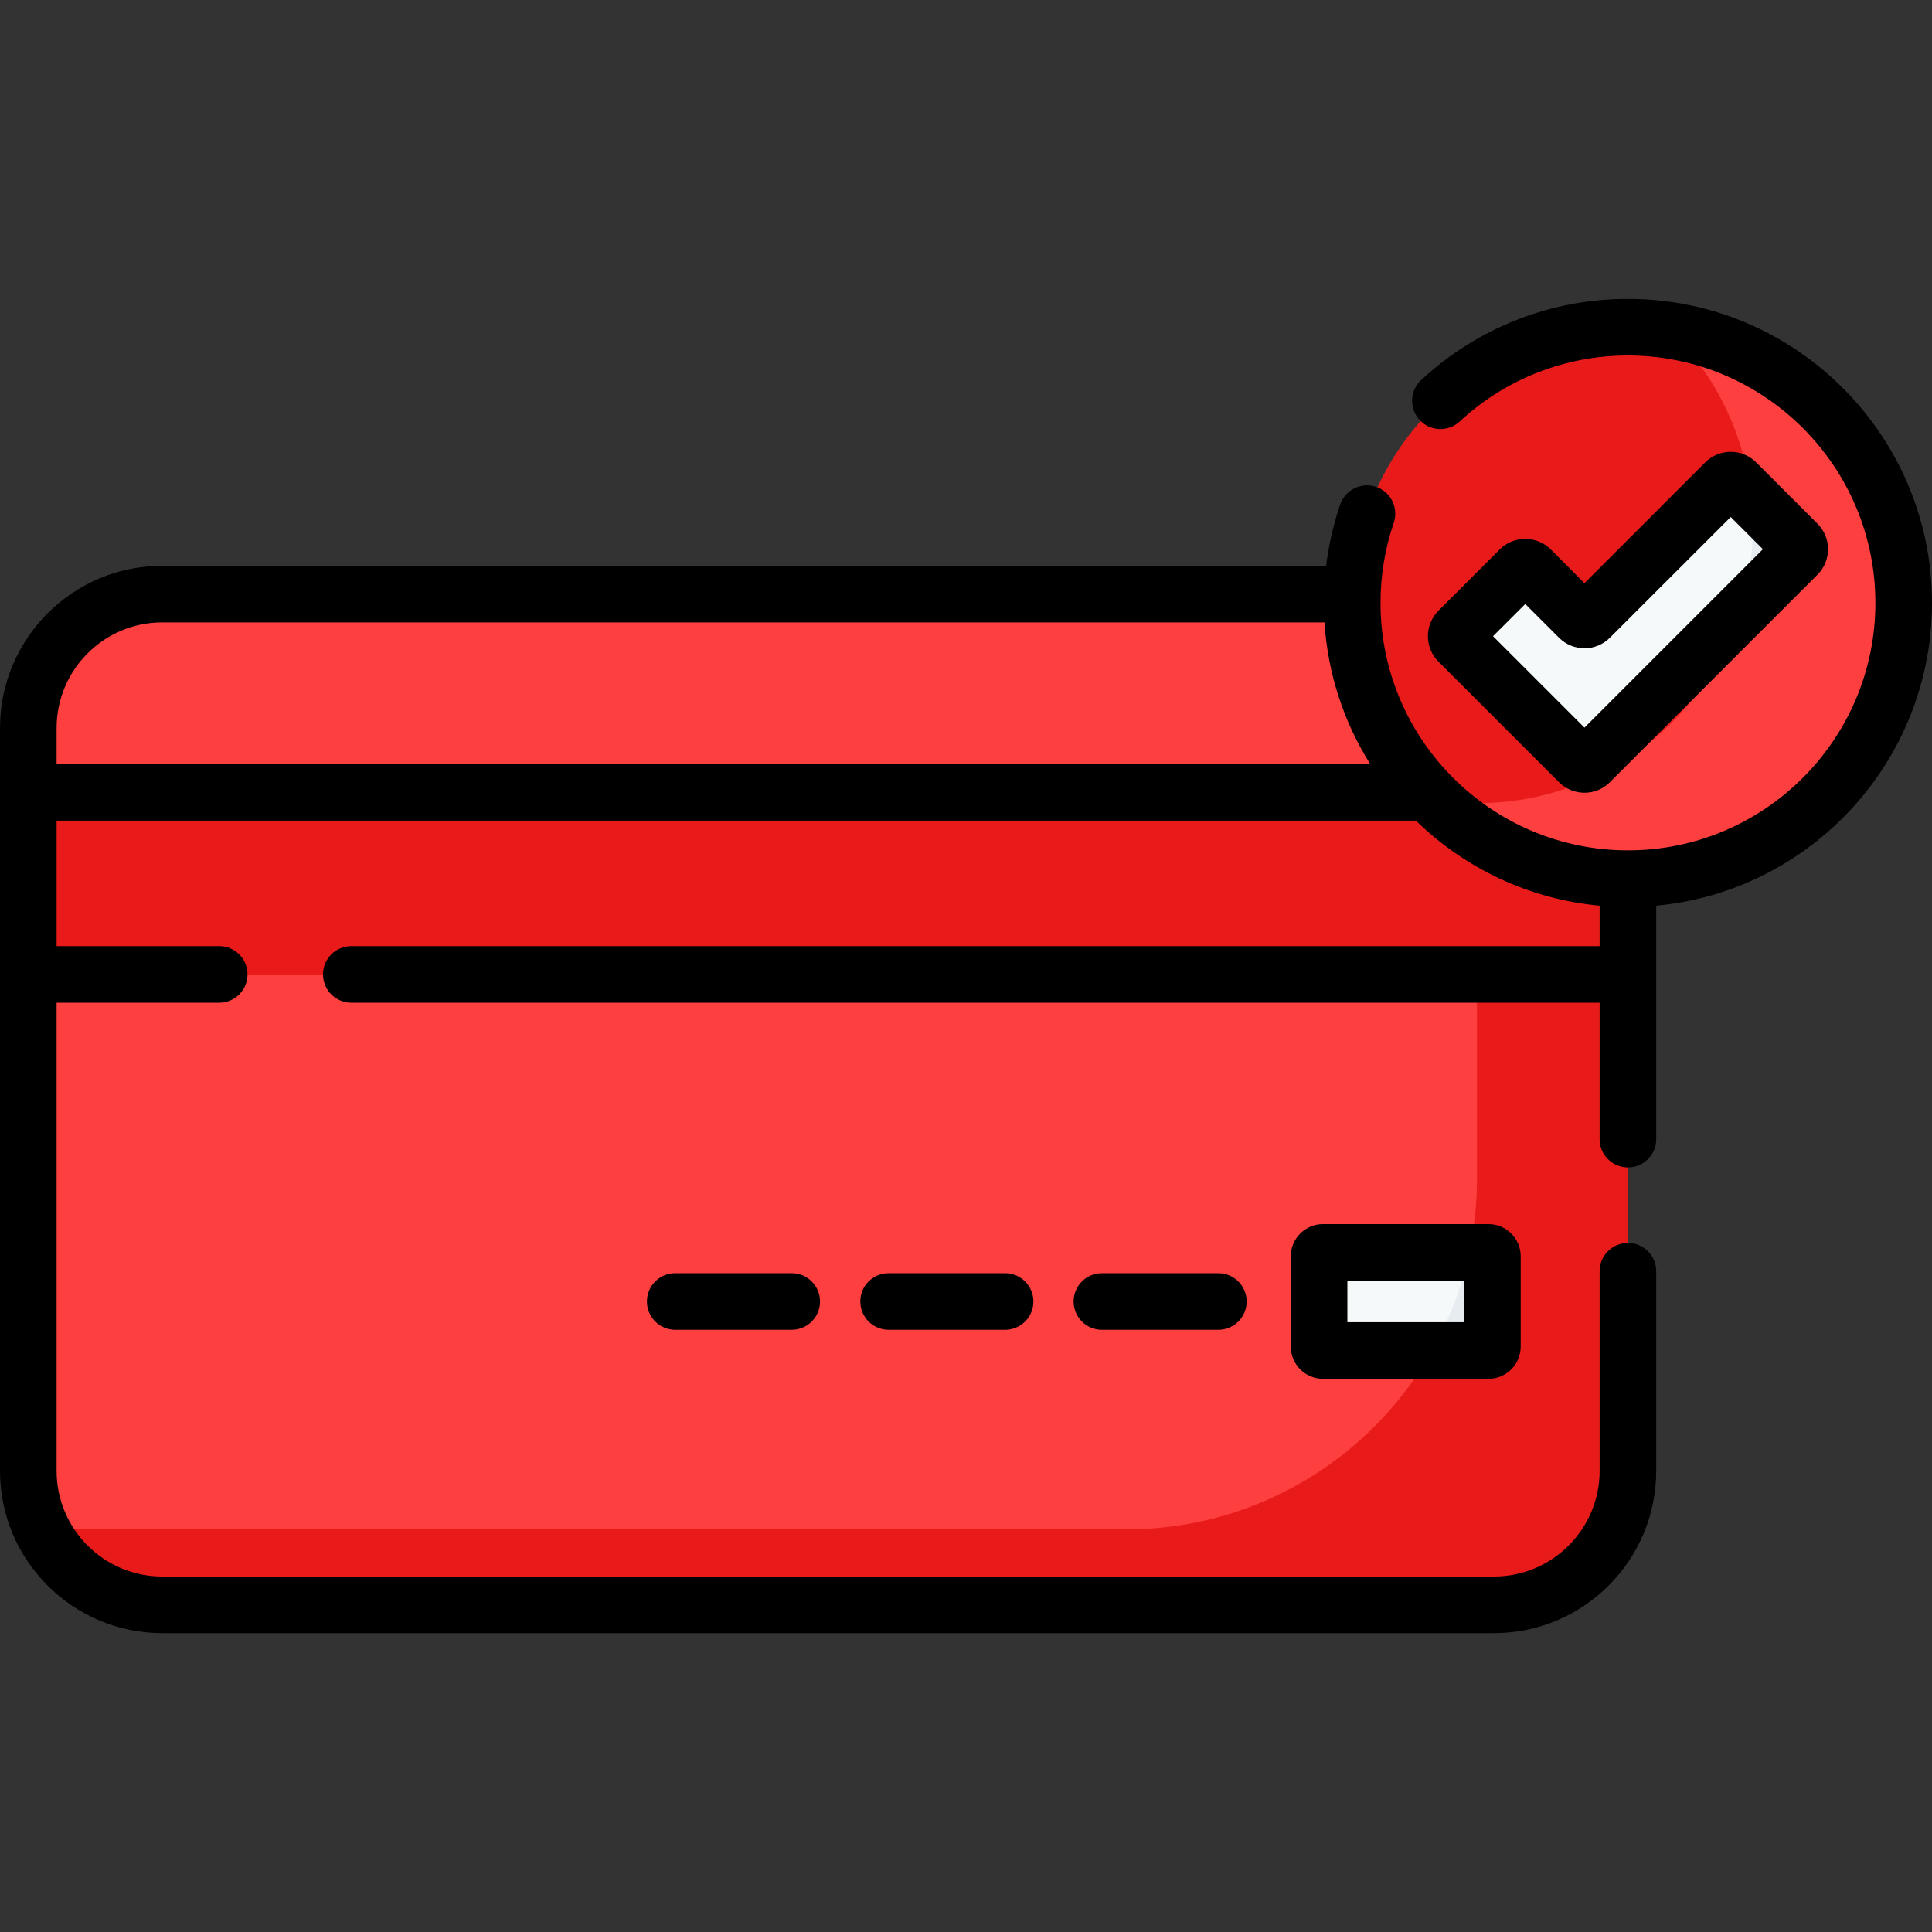 <svg width="27" height="27" viewBox="0 0 27 27" fill="none" xmlns="http://www.w3.org/2000/svg">
<rect x="0" y="0" width="27" height="27" fill="#333333" stroke="none"/>
<g clip-path="url(#clip0_825_5192)">
<path d="M22.75 12.28C24.878 12.28 26.604 10.554 26.604 8.426C26.604 6.298 24.878 4.572 22.75 4.572C20.622 4.572 18.896 6.298 18.896 8.426C18.896 10.554 20.622 12.28 22.75 12.28Z" fill="#E91B1A"/>
<path d="M23.337 4.616C24.052 5.316 24.496 6.292 24.496 7.371C24.496 9.499 22.77 11.225 20.642 11.225C20.443 11.225 20.247 11.21 20.057 11.181C20.752 11.86 21.703 12.279 22.751 12.279C24.88 12.279 26.605 10.554 26.605 8.426C26.605 6.496 25.187 4.898 23.337 4.616Z" fill="#FE3F3F"/>
<path d="M18.896 8.426C18.896 8.385 18.897 8.344 18.898 8.303H2.266C1.232 8.303 0.395 9.141 0.395 10.174V20.556C0.395 21.59 1.232 22.428 2.266 22.428H20.878C21.912 22.428 22.75 21.59 22.75 20.556V12.28C20.622 12.28 18.896 10.554 18.896 8.426Z" fill="#FE3F3F"/>
<path d="M20.641 11.651V16.474C20.641 19.179 18.447 21.373 15.741 21.373H0.582C0.885 21.997 1.526 22.428 2.266 22.428H20.878C21.912 22.428 22.75 21.59 22.75 20.556V12.279C21.971 12.279 21.247 12.049 20.641 11.651Z" fill="#E91B1A"/>
<path d="M20.801 18.873H18.488C18.458 18.873 18.434 18.849 18.434 18.819V17.557C18.434 17.527 18.458 17.503 18.488 17.503H20.801C20.831 17.503 20.856 17.527 20.856 17.557V18.819C20.856 18.849 20.831 18.873 20.801 18.873Z" fill="#F6F9F9"/>
<path d="M20.801 17.503H20.532C20.428 17.991 20.251 18.451 20.014 18.873H20.801C20.831 18.873 20.855 18.849 20.855 18.819V17.557C20.855 17.527 20.831 17.503 20.801 17.503Z" fill="#E7ECF1"/>
<path d="M24.109 6.742L22.218 8.632C22.176 8.675 22.108 8.675 22.066 8.632L21.391 7.957C21.349 7.915 21.28 7.915 21.238 7.957L20.381 8.814C20.339 8.856 20.339 8.925 20.381 8.967L22.066 10.652C22.108 10.694 22.176 10.694 22.219 10.652L25.119 7.751C25.161 7.709 25.161 7.641 25.119 7.598L24.262 6.742C24.22 6.699 24.151 6.699 24.109 6.742Z" fill="#F6F9F9"/>
<path d="M24.472 6.951C24.487 7.089 24.495 7.229 24.495 7.371C24.495 7.787 24.429 8.188 24.307 8.564L25.119 7.751C25.161 7.709 25.161 7.641 25.119 7.598L24.472 6.951Z" fill="#E7ECF1"/>
<path d="M19.95 11.074H0.395V13.618H22.75V12.28C21.647 12.28 20.652 11.817 19.95 11.074Z" fill="#E91B1A"/>
<path d="M20.641 11.651V13.617H22.75V12.279C22.75 12.279 22.75 12.279 22.75 12.279C21.972 12.279 21.246 12.048 20.641 11.651Z" fill="#E91B1A"/>
<path d="M9.437 17.793C9.218 17.793 9.041 17.97 9.041 18.189C9.041 18.407 9.218 18.584 9.437 18.584H11.064C11.283 18.584 11.46 18.407 11.46 18.189C11.46 17.97 11.283 17.793 11.064 17.793H9.437Z" fill="black"/>
<path d="M12.419 17.793C12.2 17.793 12.023 17.97 12.023 18.189C12.023 18.407 12.2 18.584 12.419 18.584H14.046C14.265 18.584 14.442 18.407 14.442 18.189C14.442 17.97 14.265 17.793 14.046 17.793H12.419Z" fill="black"/>
<path d="M15.399 17.793C15.181 17.793 15.004 17.97 15.004 18.189C15.004 18.407 15.181 18.584 15.399 18.584H17.027C17.245 18.584 17.422 18.407 17.422 18.189C17.422 17.97 17.245 17.793 17.027 17.793H15.399Z" fill="black"/>
<path d="M18.489 17.107C18.241 17.107 18.039 17.309 18.039 17.557V18.819C18.039 19.067 18.241 19.269 18.489 19.269H20.802C21.051 19.269 21.252 19.067 21.252 18.819V17.557C21.252 17.309 21.05 17.107 20.802 17.107H18.489ZM20.461 18.478H18.83V17.898H20.461V18.478Z" fill="black"/>
<path d="M22.499 10.931L25.4 8.031C25.596 7.834 25.596 7.516 25.4 7.319L24.543 6.462C24.347 6.265 24.028 6.265 23.831 6.462L22.143 8.15L21.672 7.678C21.475 7.482 21.156 7.482 20.959 7.678L20.103 8.535C19.906 8.731 19.906 9.05 20.103 9.247L21.787 10.931C21.984 11.128 22.303 11.128 22.499 10.931ZM21.316 8.441L21.787 8.912C21.984 9.109 22.303 9.109 22.499 8.912L24.187 7.225L24.637 7.675L22.143 10.169L20.865 8.891L21.316 8.441Z" fill="black"/>
<path d="M22.751 4.177C21.675 4.177 20.649 4.58 19.861 5.311C19.701 5.459 19.691 5.71 19.84 5.87C19.988 6.03 20.239 6.039 20.399 5.891C21.04 5.296 21.875 4.968 22.751 4.968C24.658 4.968 26.209 6.519 26.209 8.426C26.209 10.333 24.658 11.884 22.751 11.884C20.844 11.884 19.293 10.333 19.293 8.426C19.293 8.042 19.355 7.666 19.478 7.306C19.548 7.1 19.438 6.875 19.232 6.804C19.025 6.734 18.8 6.844 18.729 7.051C18.634 7.329 18.569 7.616 18.533 7.907H2.267C1.017 7.907 0 8.924 0 10.174V20.556C0 21.806 1.017 22.823 2.267 22.823H20.879C22.129 22.823 23.146 21.806 23.146 20.556V17.765C23.146 17.547 22.969 17.37 22.751 17.37C22.532 17.37 22.355 17.547 22.355 17.765V20.556C22.355 21.37 21.693 22.032 20.879 22.032H2.267C1.453 22.032 0.791 21.37 0.791 20.556V14.013H3.064C3.282 14.013 3.459 13.836 3.459 13.617C3.459 13.399 3.282 13.222 3.064 13.222H0.791V11.469H19.788C20.465 12.129 21.361 12.565 22.355 12.657V13.222H4.91C4.691 13.222 4.514 13.399 4.514 13.617C4.514 13.836 4.691 14.013 4.91 14.013H22.355V15.92C22.355 16.138 22.532 16.315 22.751 16.315C22.969 16.315 23.146 16.138 23.146 15.92V12.657C25.305 12.457 27 10.636 27 8.426C27 6.083 25.094 4.177 22.751 4.177ZM0.791 10.174C0.791 9.36 1.453 8.698 2.267 8.698H18.51C18.556 9.422 18.784 10.097 19.149 10.678H0.791V10.174Z" fill="black"/>
</g>
<defs>
<clipPath id="clip0_825_5192">
<rect width="27" height="27" fill="white"/>
</clipPath>
</defs>
</svg>
